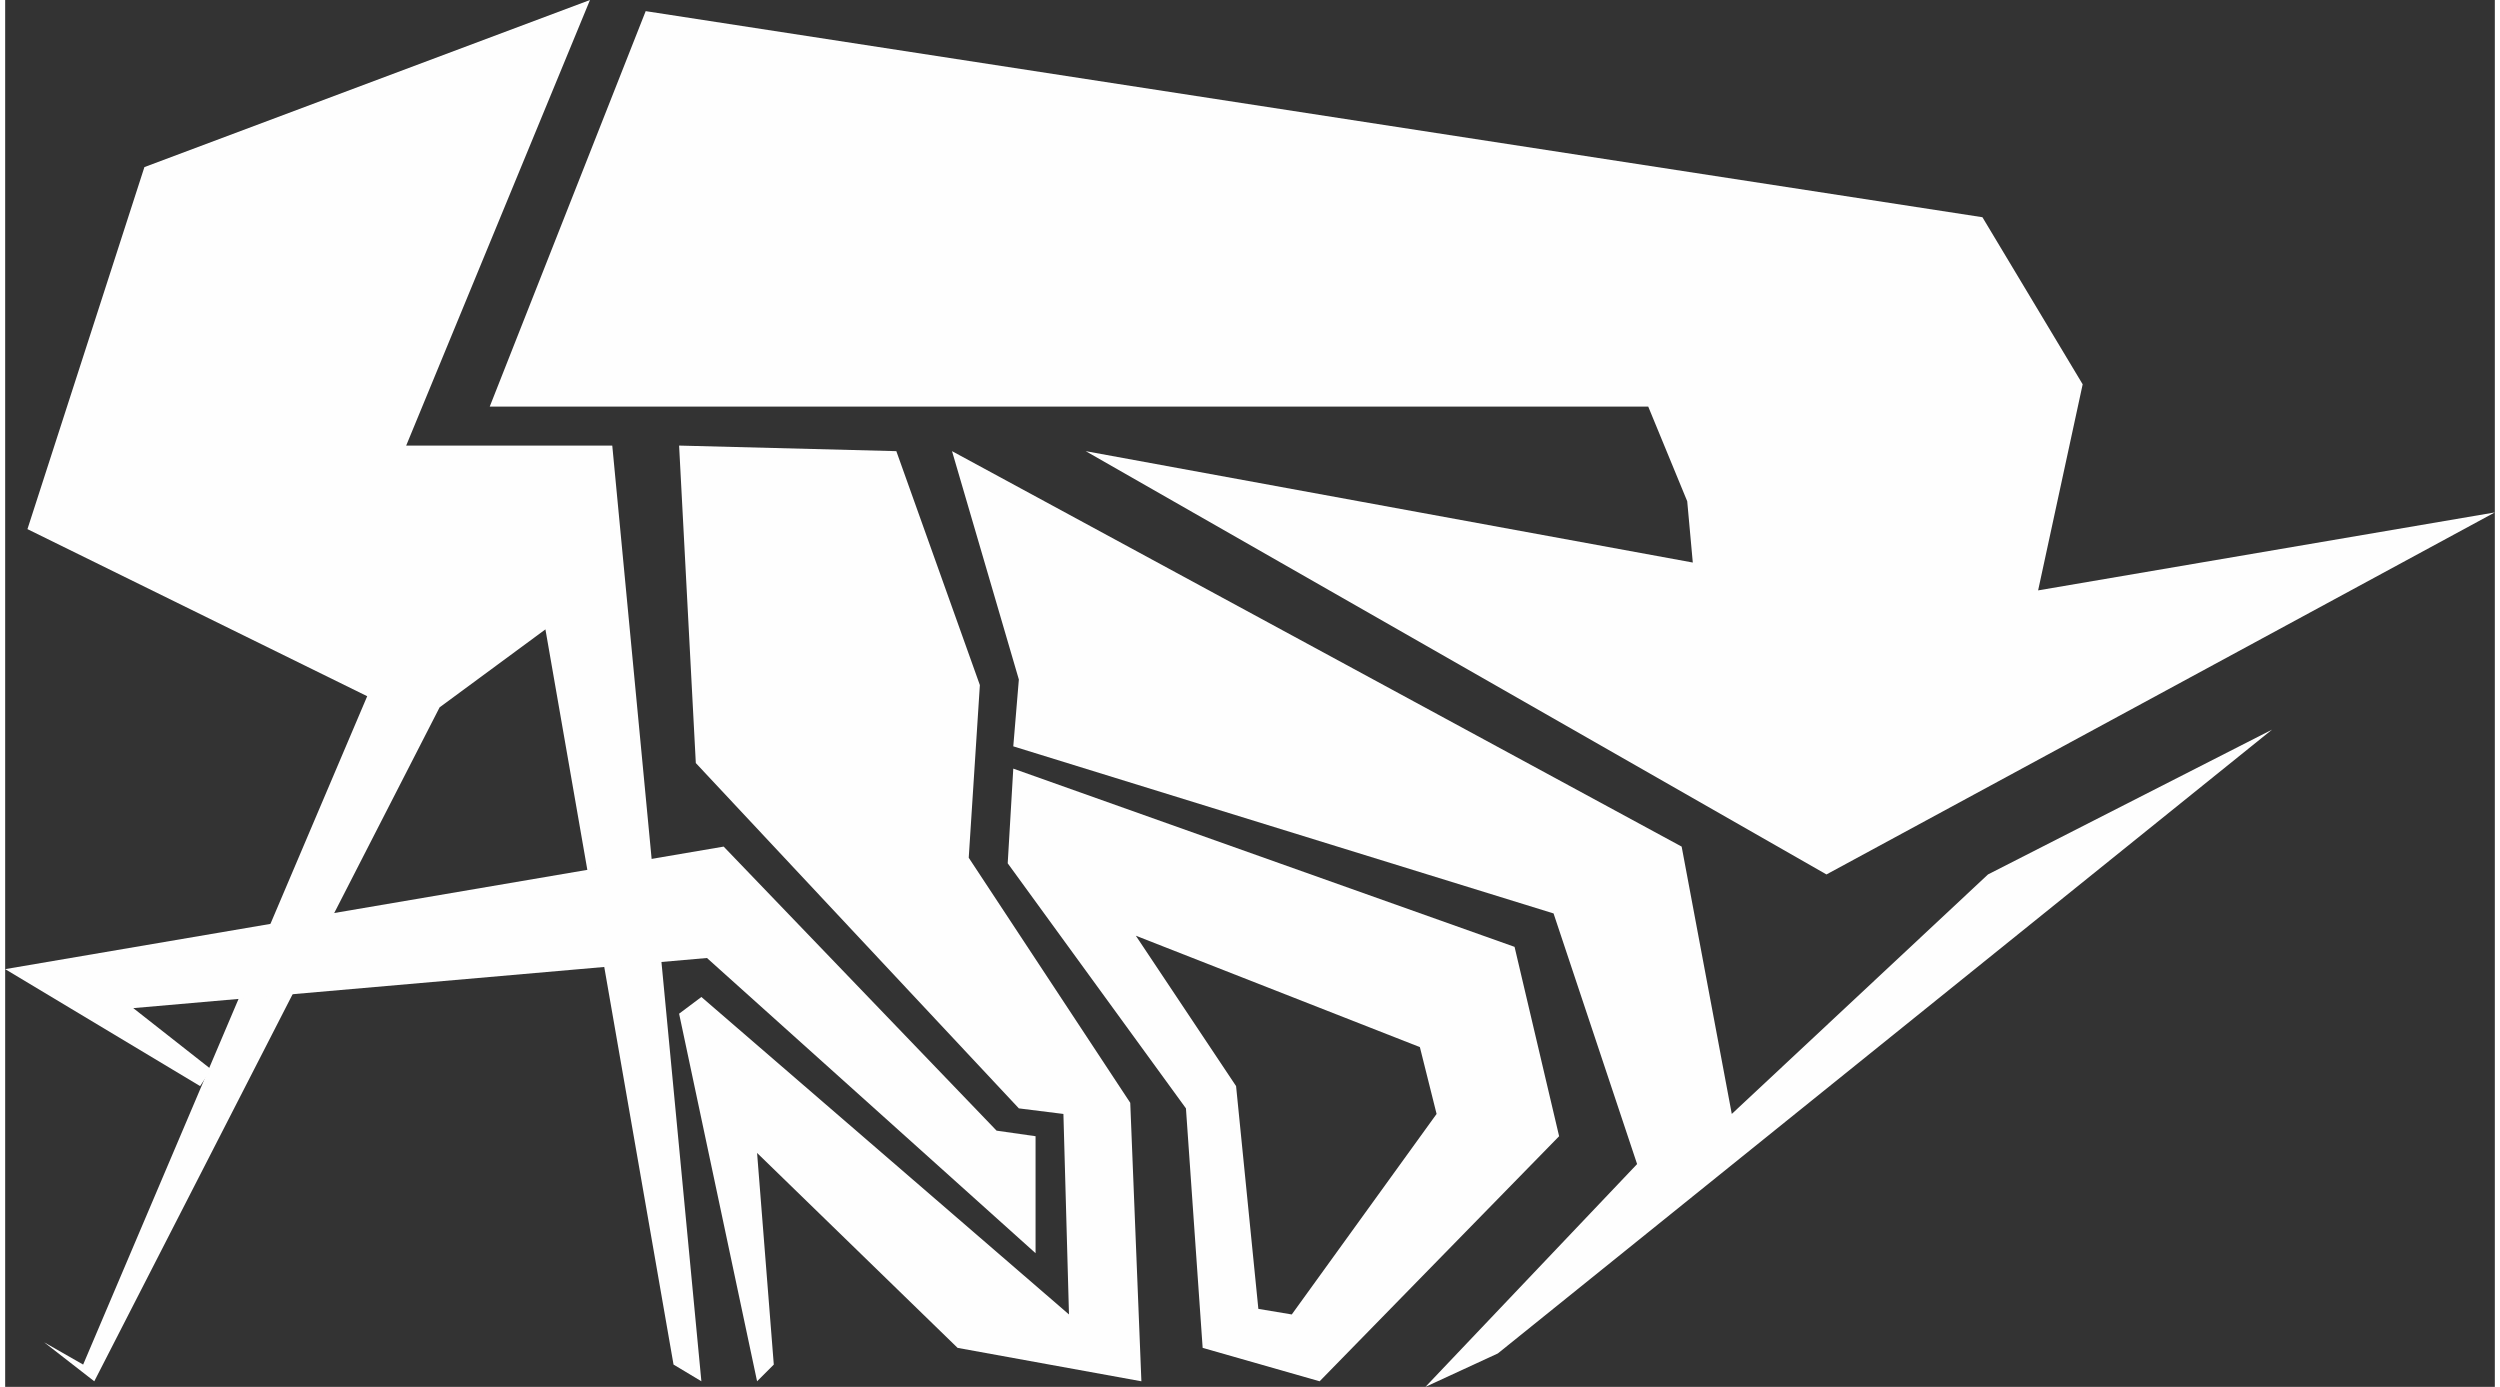 <?xml version="1.0" encoding="UTF-8"?>
<!DOCTYPE svg PUBLIC "-//W3C//DTD SVG 1.1//EN" "http://www.w3.org/Graphics/SVG/1.1/DTD/svg11.dtd">
<!-- Creator: CorelDRAW X6 -->
<svg xmlns="http://www.w3.org/2000/svg" xml:space="preserve" width="411px" height="228px" version="1.1" style="shape-rendering:geometricPrecision; text-rendering:geometricPrecision; image-rendering:optimizeQuality; fill-rule:evenodd; clip-rule:evenodd"
viewBox="0 0 447 249"
 xmlns:xlink="http://www.w3.org/1999/xlink">
 <rect x="0" y="0" width="447" height="249" fill="#333333" stroke="none"/>
 <defs>
  <style type="text/css">
   <![CDATA[
    .fil0 {fill:#FEFEFE}
   ]]>
  </style>
 </defs>
 <g id="Layer_x0020_1">
  <g id="_400395360">
   <polygon class="fil0" points="105,0 72,80 109,80 125,248 120,245 97,113 78,127 16,248 7,241 14,245 65,125 4,95 25,30 "/>
   <path class="fil0" d="M181 138l90 32 8 34 -43 44 -21 -6 -3 -43 -32 -44 1 -17zm73 50l3 12 -26 36 -6 -1 -4 -40 -18 -27 51 20z"/>
   <polygon class="fil0" points="407,131 356,157 310,200 301,152 170,81 182,122 181,134 278,164 293,209 255,249 268,243 "/>
   <polygon class="fil0" points="138,245 135,248 121,182 125,179 191,236 190,200 182,199 124,137 121,80 160,81 175,123 173,154 202,198 204,248 171,242 135,207 "/>
   <polygon class="fil0" points="35,195 0,174 129,152 178,203 185,204 185,225 126,172 23,181 37,192 "/>
   <polygon class="fil0" points="327,157 447,92 365,106 373,69 355,39 115,2 87,73 295,73 302,90 303,101 194,81 "/>
  </g>
 </g>
</svg>
